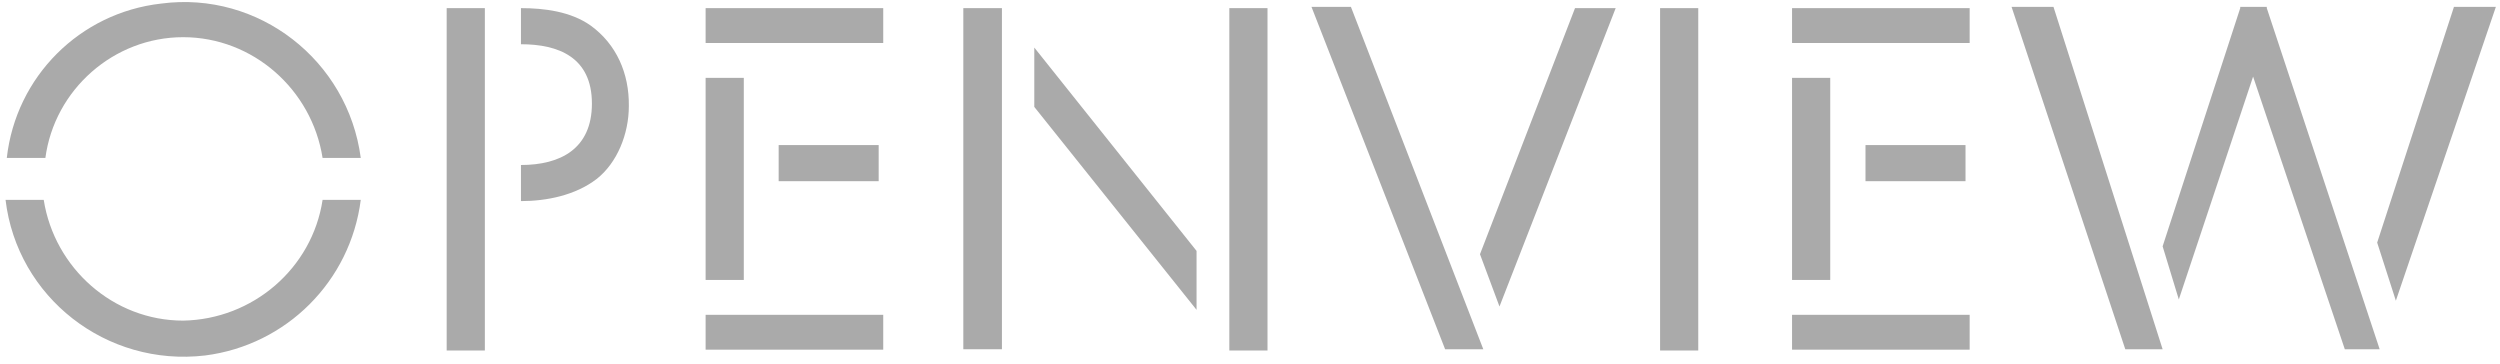 <svg xmlns="http://www.w3.org/2000/svg" width="316" height="46" viewBox="0 0 316 46" fill="none"><g id="Group 44509"><path id="Vector" d="M273.356 44.146L259.561 0.871H254.263L268.636 44.146H273.356Z" fill="#AAAAAA"></path><path id="Vector_2" d="M300.79 44.146L286.522 1.028V0.871H286.417H283.165V1.028L273.356 31.137L275.402 37.851L284.791 9.683L296.384 44.146H300.79Z" fill="#AAAAAA"></path><path id="Vector_3" d="M302.836 38.008L315.477 0.871H310.179L300.475 30.665L302.836 38.008Z" fill="#AAAAAA"></path><path id="Vector_4" d="M23.151 40.526C14.339 40.526 6.89 33.917 5.526 25.262H0.701C2.169 37.589 13.447 46.401 25.931 44.932C36.212 43.621 44.29 35.543 45.601 25.262H40.776C39.464 33.917 31.963 40.369 23.151 40.526Z" fill="#AAAAAA"></path><path id="Vector_5" d="M23.151 4.7C31.963 4.7 39.412 11.31 40.775 19.965H45.601C43.975 7.638 32.697 -1.174 20.371 0.452C10.09 1.606 2.012 9.684 0.858 19.965H5.736C6.89 11.31 14.391 4.7 23.151 4.7Z" fill="#AAAAAA"></path><path id="Vector_6" d="M74.661 3.231C72.143 1.448 68.786 1.028 65.848 1.028V5.592C70.569 5.592 74.818 7.218 74.818 13.093C74.818 18.81 70.832 20.856 65.848 20.856V25.419C69.1 25.419 72.72 24.685 75.395 22.639C78.018 20.594 79.486 16.922 79.486 13.408C79.539 9.264 77.913 5.592 74.661 3.231Z" fill="#AAAAAA"></path><path id="Vector_7" d="M61.285 1.028H56.459V44.303H61.285V1.028Z" fill="#AAAAAA"></path><path id="Vector_8" d="M111.641 39.792H89.19V44.198H111.641V39.792Z" fill="#AAAAAA"></path><path id="Vector_9" d="M111.064 18.338H98.422V22.902H111.064V18.338Z" fill="#AAAAAA"></path><path id="Vector_10" d="M94.016 9.841H89.19V35.386H94.016V9.841Z" fill="#AAAAAA"></path><path id="Vector_11" d="M111.641 5.434V1.028H89.19V5.434H111.641Z" fill="#AAAAAA"></path><path id="Vector_12" d="M248.965 39.792H226.515V44.198H248.965V39.792Z" fill="#AAAAAA"></path><path id="Vector_13" d="M248.441 18.338H235.799V22.902H248.441V18.338Z" fill="#AAAAAA"></path><path id="Vector_14" d="M231.341 9.841H226.515V35.386H231.341V9.841Z" fill="#AAAAAA"></path><path id="Vector_15" d="M248.965 5.434V1.028H226.515V5.434H248.965Z" fill="#AAAAAA"></path><path id="Vector_16" d="M130.734 13.513L151.244 39.163V31.714L130.734 6.012V13.513Z" fill="#AAAAAA"></path><path id="Vector_17" d="M126.643 1.028H121.764V44.145H126.643V1.028Z" fill="#AAAAAA"></path><path id="Vector_18" d="M160.213 1.028H155.387V44.303H160.213V1.028Z" fill="#AAAAAA"></path><path id="Vector_19" d="M214.66 1.028H209.835V44.303H214.66V1.028Z" fill="#AAAAAA"></path><path id="Vector_20" d="M187.07 32.133L189.535 38.743L204.222 1.028H199.082L187.07 32.133Z" fill="#AAAAAA"></path><path id="Vector_21" d="M187.489 44.146L170.757 0.871H165.773L182.664 44.146H187.489Z" fill="#AAAAAA"></path></g></svg>